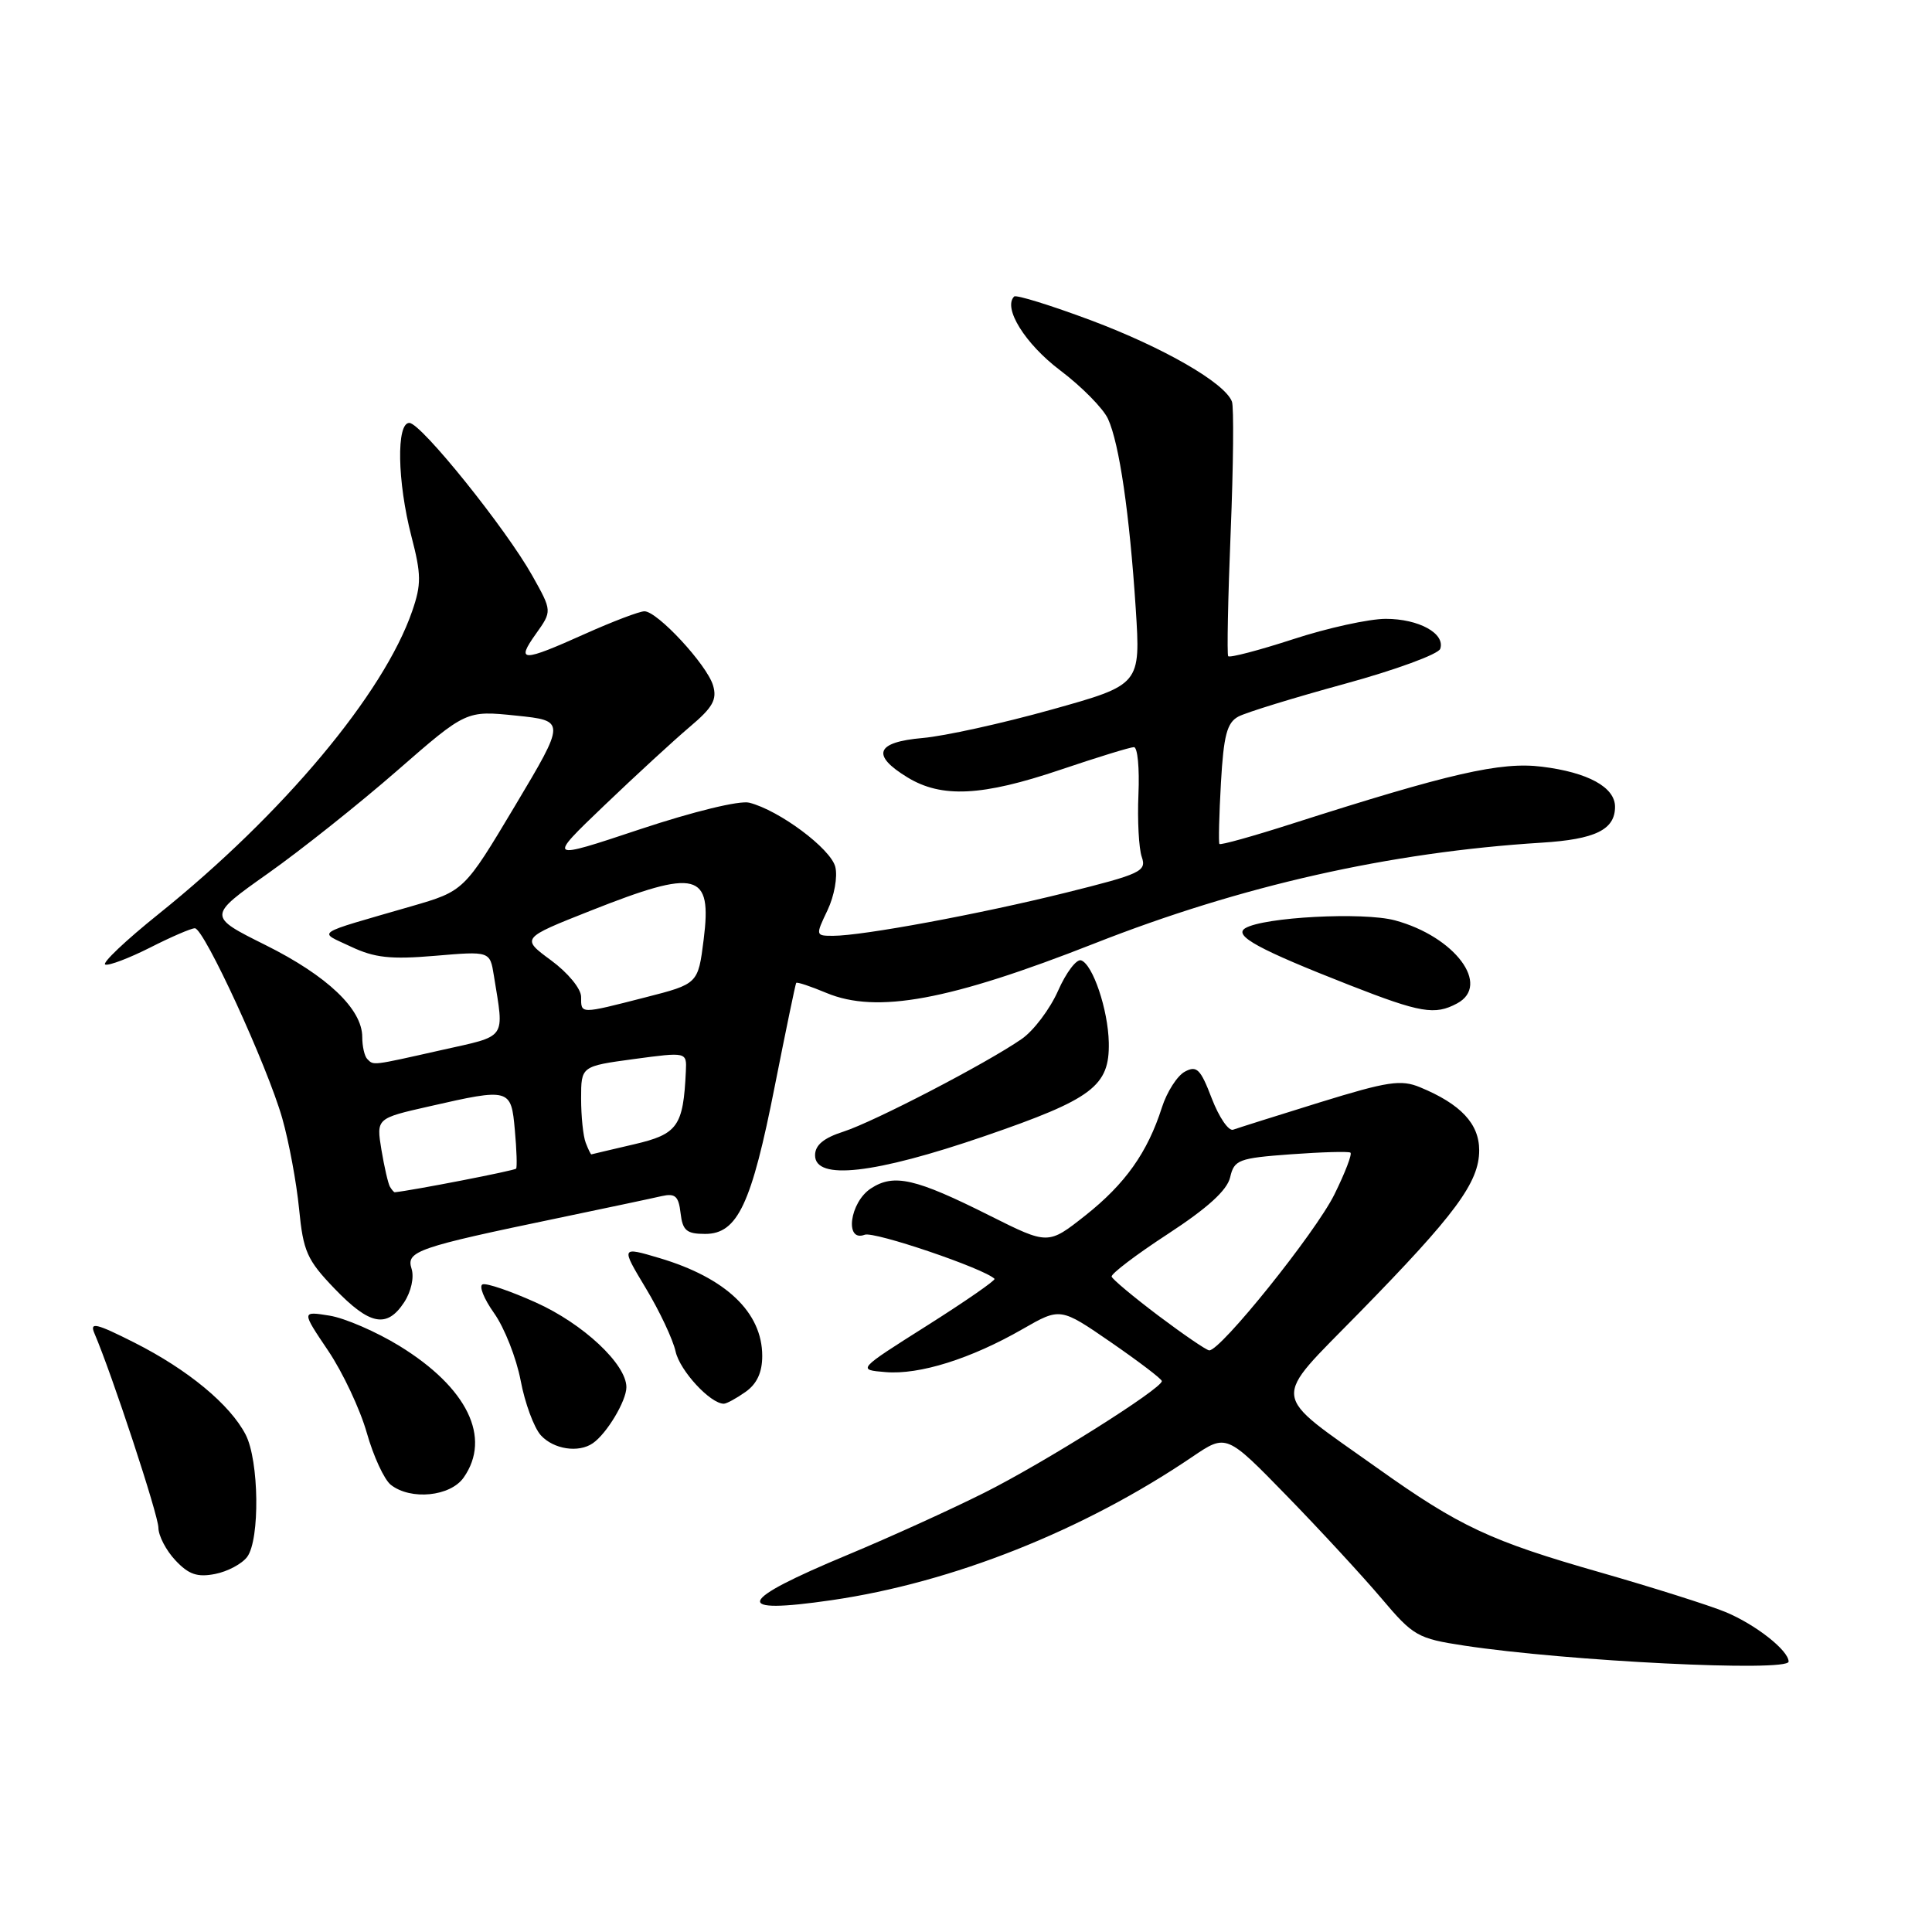 <?xml version="1.0" encoding="UTF-8" standalone="no"?>
<!DOCTYPE svg PUBLIC "-//W3C//DTD SVG 1.1//EN" "http://www.w3.org/Graphics/SVG/1.1/DTD/svg11.dtd" >
<svg xmlns="http://www.w3.org/2000/svg" xmlns:xlink="http://www.w3.org/1999/xlink" version="1.1" viewBox="0 0 256 256">
 <g >
 <path fill="currentColor"
d=" M 237.00 220.17 C 237.00 218.69 232.59 215.23 228.61 213.59 C 226.47 212.71 219.04 210.36 212.11 208.37 C 197.47 204.19 193.40 202.28 182.50 194.52 C 168.12 184.28 168.32 186.01 180.12 173.93 C 192.87 160.90 196.00 156.67 196.00 152.42 C 196.00 148.90 193.56 146.30 188.17 144.07 C 185.64 143.02 183.88 143.29 174.88 146.07 C 169.17 147.84 164.01 149.47 163.40 149.69 C 162.80 149.91 161.53 148.05 160.57 145.56 C 159.08 141.65 158.58 141.15 157.00 142.00 C 155.99 142.54 154.62 144.68 153.96 146.74 C 152.05 152.72 149.10 156.87 143.81 161.06 C 138.88 164.95 138.88 164.95 131.19 161.10 C 121.29 156.13 118.44 155.48 115.39 157.48 C 112.59 159.32 111.88 164.64 114.58 163.61 C 115.83 163.13 130.41 168.08 131.78 169.45 C 131.96 169.63 127.94 172.42 122.85 175.64 C 113.58 181.50 113.58 181.50 117.34 181.81 C 121.83 182.19 128.66 180.04 135.50 176.11 C 140.50 173.24 140.50 173.24 147.22 177.87 C 150.91 180.42 153.94 182.72 153.95 183.00 C 153.97 184.00 138.30 193.86 130.40 197.81 C 125.95 200.04 117.85 203.72 112.40 205.99 C 97.55 212.17 96.89 213.97 110.20 212.03 C 126.23 209.70 143.59 202.80 158.00 193.03 C 162.50 189.98 162.50 189.98 170.54 198.24 C 174.96 202.78 180.58 208.88 183.04 211.78 C 187.27 216.79 187.83 217.11 194.00 218.05 C 207.62 220.12 237.00 221.57 237.00 220.17 Z  M 32.75 206.30 C 34.46 204.00 34.33 193.54 32.55 190.10 C 30.49 186.11 24.89 181.48 17.82 177.91 C 12.73 175.34 11.85 175.13 12.51 176.67 C 14.84 182.11 20.99 200.78 20.99 202.44 C 21.00 203.50 22.01 205.45 23.25 206.76 C 25.00 208.63 26.15 209.02 28.50 208.56 C 30.15 208.24 32.06 207.22 32.75 206.30 Z  M 61.44 195.78 C 65.15 190.49 61.92 183.87 52.94 178.35 C 49.88 176.47 45.71 174.66 43.67 174.33 C 39.95 173.73 39.95 173.73 43.48 178.97 C 45.42 181.85 47.72 186.75 48.60 189.85 C 49.48 192.96 50.91 196.06 51.79 196.75 C 54.43 198.82 59.68 198.30 61.44 195.78 Z  M 78.56 191.23 C 80.41 189.95 83.00 185.62 83.00 183.81 C 83.00 180.76 77.26 175.39 70.99 172.58 C 67.66 171.08 64.49 170.00 63.96 170.18 C 63.42 170.36 64.11 172.08 65.47 174.00 C 66.84 175.93 68.42 179.94 68.99 182.93 C 69.55 185.92 70.76 189.18 71.66 190.18 C 73.35 192.04 76.67 192.55 78.56 191.23 Z  M 98.78 184.44 C 100.29 183.38 101.00 181.86 101.00 179.67 C 101.00 173.90 96.19 169.32 87.38 166.70 C 82.26 165.18 82.26 165.18 85.57 170.69 C 87.39 173.71 89.17 177.49 89.52 179.08 C 90.08 181.62 94.12 186.00 95.91 186.00 C 96.27 186.00 97.56 185.30 98.78 184.44 Z  M 53.56 172.55 C 54.48 171.14 54.90 169.25 54.53 168.10 C 53.80 165.79 55.25 165.29 74.00 161.39 C 80.33 160.07 86.48 158.77 87.68 158.49 C 89.47 158.09 89.92 158.49 90.18 160.75 C 90.45 163.06 90.98 163.50 93.44 163.50 C 97.73 163.50 99.58 159.57 102.67 143.88 C 104.13 136.52 105.40 130.38 105.50 130.24 C 105.61 130.09 107.41 130.69 109.51 131.57 C 116.17 134.35 125.81 132.57 145.00 125.02 C 164.46 117.36 184.13 112.92 204.25 111.66 C 211.39 111.22 214.00 109.94 214.00 106.90 C 214.00 104.31 210.41 102.34 204.30 101.59 C 198.85 100.91 192.10 102.46 171.16 109.16 C 166.02 110.81 161.71 112.01 161.58 111.83 C 161.45 111.65 161.54 108.00 161.78 103.73 C 162.14 97.43 162.58 95.76 164.09 94.95 C 165.12 94.40 171.46 92.45 178.19 90.61 C 184.91 88.77 190.61 86.68 190.84 85.97 C 191.52 83.94 188.00 82.00 183.62 82.00 C 181.42 82.00 175.89 83.21 171.34 84.70 C 166.79 86.18 162.92 87.19 162.74 86.95 C 162.57 86.70 162.71 79.30 163.07 70.50 C 163.43 61.70 163.50 53.92 163.24 53.22 C 162.32 50.74 154.17 46.05 144.55 42.44 C 139.22 40.45 134.64 39.03 134.38 39.29 C 132.87 40.80 135.83 45.56 140.46 49.06 C 143.33 51.22 146.19 54.13 146.82 55.51 C 148.32 58.79 149.67 68.08 150.49 80.62 C 151.14 90.73 151.14 90.73 139.32 94.03 C 132.82 95.85 125.14 97.54 122.25 97.79 C 116.05 98.33 115.39 100.05 120.25 103.01 C 124.78 105.77 130.14 105.50 140.50 102.00 C 145.38 100.35 149.77 99.00 150.25 99.00 C 150.74 99.00 151.00 101.81 150.85 105.25 C 150.70 108.69 150.90 112.42 151.29 113.55 C 151.95 115.45 151.18 115.81 141.25 118.28 C 129.82 121.12 114.28 124.00 110.39 124.00 C 108.06 124.00 108.05 123.96 109.65 120.61 C 110.55 118.71 111.01 116.17 110.68 114.86 C 110.07 112.45 103.26 107.37 99.28 106.36 C 98.00 106.04 91.91 107.52 84.78 109.89 C 72.50 113.98 72.50 113.98 80.06 106.74 C 84.22 102.76 89.32 98.07 91.40 96.31 C 94.46 93.73 95.04 92.69 94.48 90.81 C 93.65 88.06 87.11 81.00 85.39 81.00 C 84.73 81.00 81.18 82.35 77.50 84.00 C 69.15 87.75 68.33 87.75 71.01 83.99 C 73.16 80.97 73.16 80.97 70.55 76.31 C 67.06 70.07 55.82 56.09 54.25 56.04 C 52.50 55.98 52.64 63.81 54.51 71.05 C 55.83 76.12 55.84 77.43 54.62 80.97 C 50.85 91.92 37.49 107.88 21.03 121.10 C 16.64 124.62 13.46 127.64 13.95 127.81 C 14.44 127.98 17.11 126.96 19.89 125.56 C 22.66 124.15 25.33 123.00 25.82 123.00 C 27.04 123.00 35.43 141.25 37.40 148.18 C 38.29 151.31 39.29 156.71 39.63 160.18 C 40.18 165.83 40.68 166.95 44.33 170.75 C 48.99 175.60 51.27 176.05 53.56 172.55 Z  M 130.50 150.53 C 144.78 145.62 147.04 143.91 146.92 138.14 C 146.83 133.79 144.80 127.77 143.25 127.25 C 142.64 127.05 141.27 128.86 140.20 131.28 C 139.13 133.70 136.96 136.58 135.38 137.67 C 130.70 140.91 115.80 148.65 111.75 149.95 C 109.13 150.79 108.00 151.74 108.00 153.08 C 108.00 156.45 115.87 155.56 130.50 150.53 Z  M 193.07 132.96 C 197.60 130.54 192.77 124.09 184.83 121.95 C 180.61 120.82 167.40 121.52 164.99 123.00 C 163.41 123.98 166.77 125.81 178.84 130.54 C 188.24 134.22 190.13 134.54 193.07 132.96 Z  M 153.50 174.34 C 150.20 171.85 147.41 169.52 147.30 169.16 C 147.19 168.80 150.54 166.25 154.76 163.50 C 160.01 160.07 162.60 157.72 163.00 156.00 C 163.54 153.68 164.10 153.46 171.04 152.95 C 175.14 152.65 178.70 152.55 178.94 152.73 C 179.19 152.91 178.23 155.41 176.81 158.28 C 174.30 163.35 161.67 179.07 160.22 178.93 C 159.82 178.89 156.80 176.82 153.50 174.34 Z  M 51.67 157.25 C 51.43 156.84 50.92 154.63 50.54 152.35 C 49.86 148.19 49.86 148.19 56.88 146.60 C 67.57 144.16 67.73 144.21 68.22 149.75 C 68.46 152.36 68.53 154.66 68.39 154.85 C 68.20 155.11 54.67 157.74 52.31 157.98 C 52.20 157.99 51.92 157.66 51.67 157.25 Z  M 77.61 151.42 C 77.27 150.55 77.00 147.91 77.00 145.56 C 77.00 141.28 77.00 141.28 84.00 140.33 C 91.00 139.39 91.00 139.39 90.88 141.94 C 90.54 149.25 89.81 150.28 84.00 151.63 C 80.97 152.34 78.44 152.93 78.36 152.96 C 78.28 152.98 77.94 152.29 77.61 151.42 Z  M 48.67 140.33 C 48.30 139.97 48.00 138.65 48.00 137.41 C 48.00 133.71 43.36 129.30 35.19 125.23 C 27.50 121.40 27.50 121.40 35.50 115.74 C 39.90 112.63 47.61 106.49 52.63 102.11 C 61.77 94.14 61.77 94.14 68.37 94.82 C 74.97 95.50 74.97 95.50 68.24 106.78 C 61.50 118.06 61.50 118.06 54.50 120.09 C 41.29 123.92 42.13 123.36 46.51 125.44 C 49.62 126.91 51.75 127.15 57.64 126.65 C 64.92 126.03 64.92 126.03 65.44 129.27 C 66.82 137.85 67.29 137.17 58.50 139.14 C 49.17 141.24 49.53 141.19 48.67 140.33 Z  M 77.00 132.09 C 77.00 131.01 75.25 128.89 73.02 127.25 C 69.04 124.32 69.04 124.32 78.29 120.66 C 92.42 115.07 94.36 115.57 93.24 124.49 C 92.50 130.37 92.50 130.37 85.50 132.16 C 76.79 134.39 77.00 134.39 77.00 132.09 Z "/>
</g>
</svg>